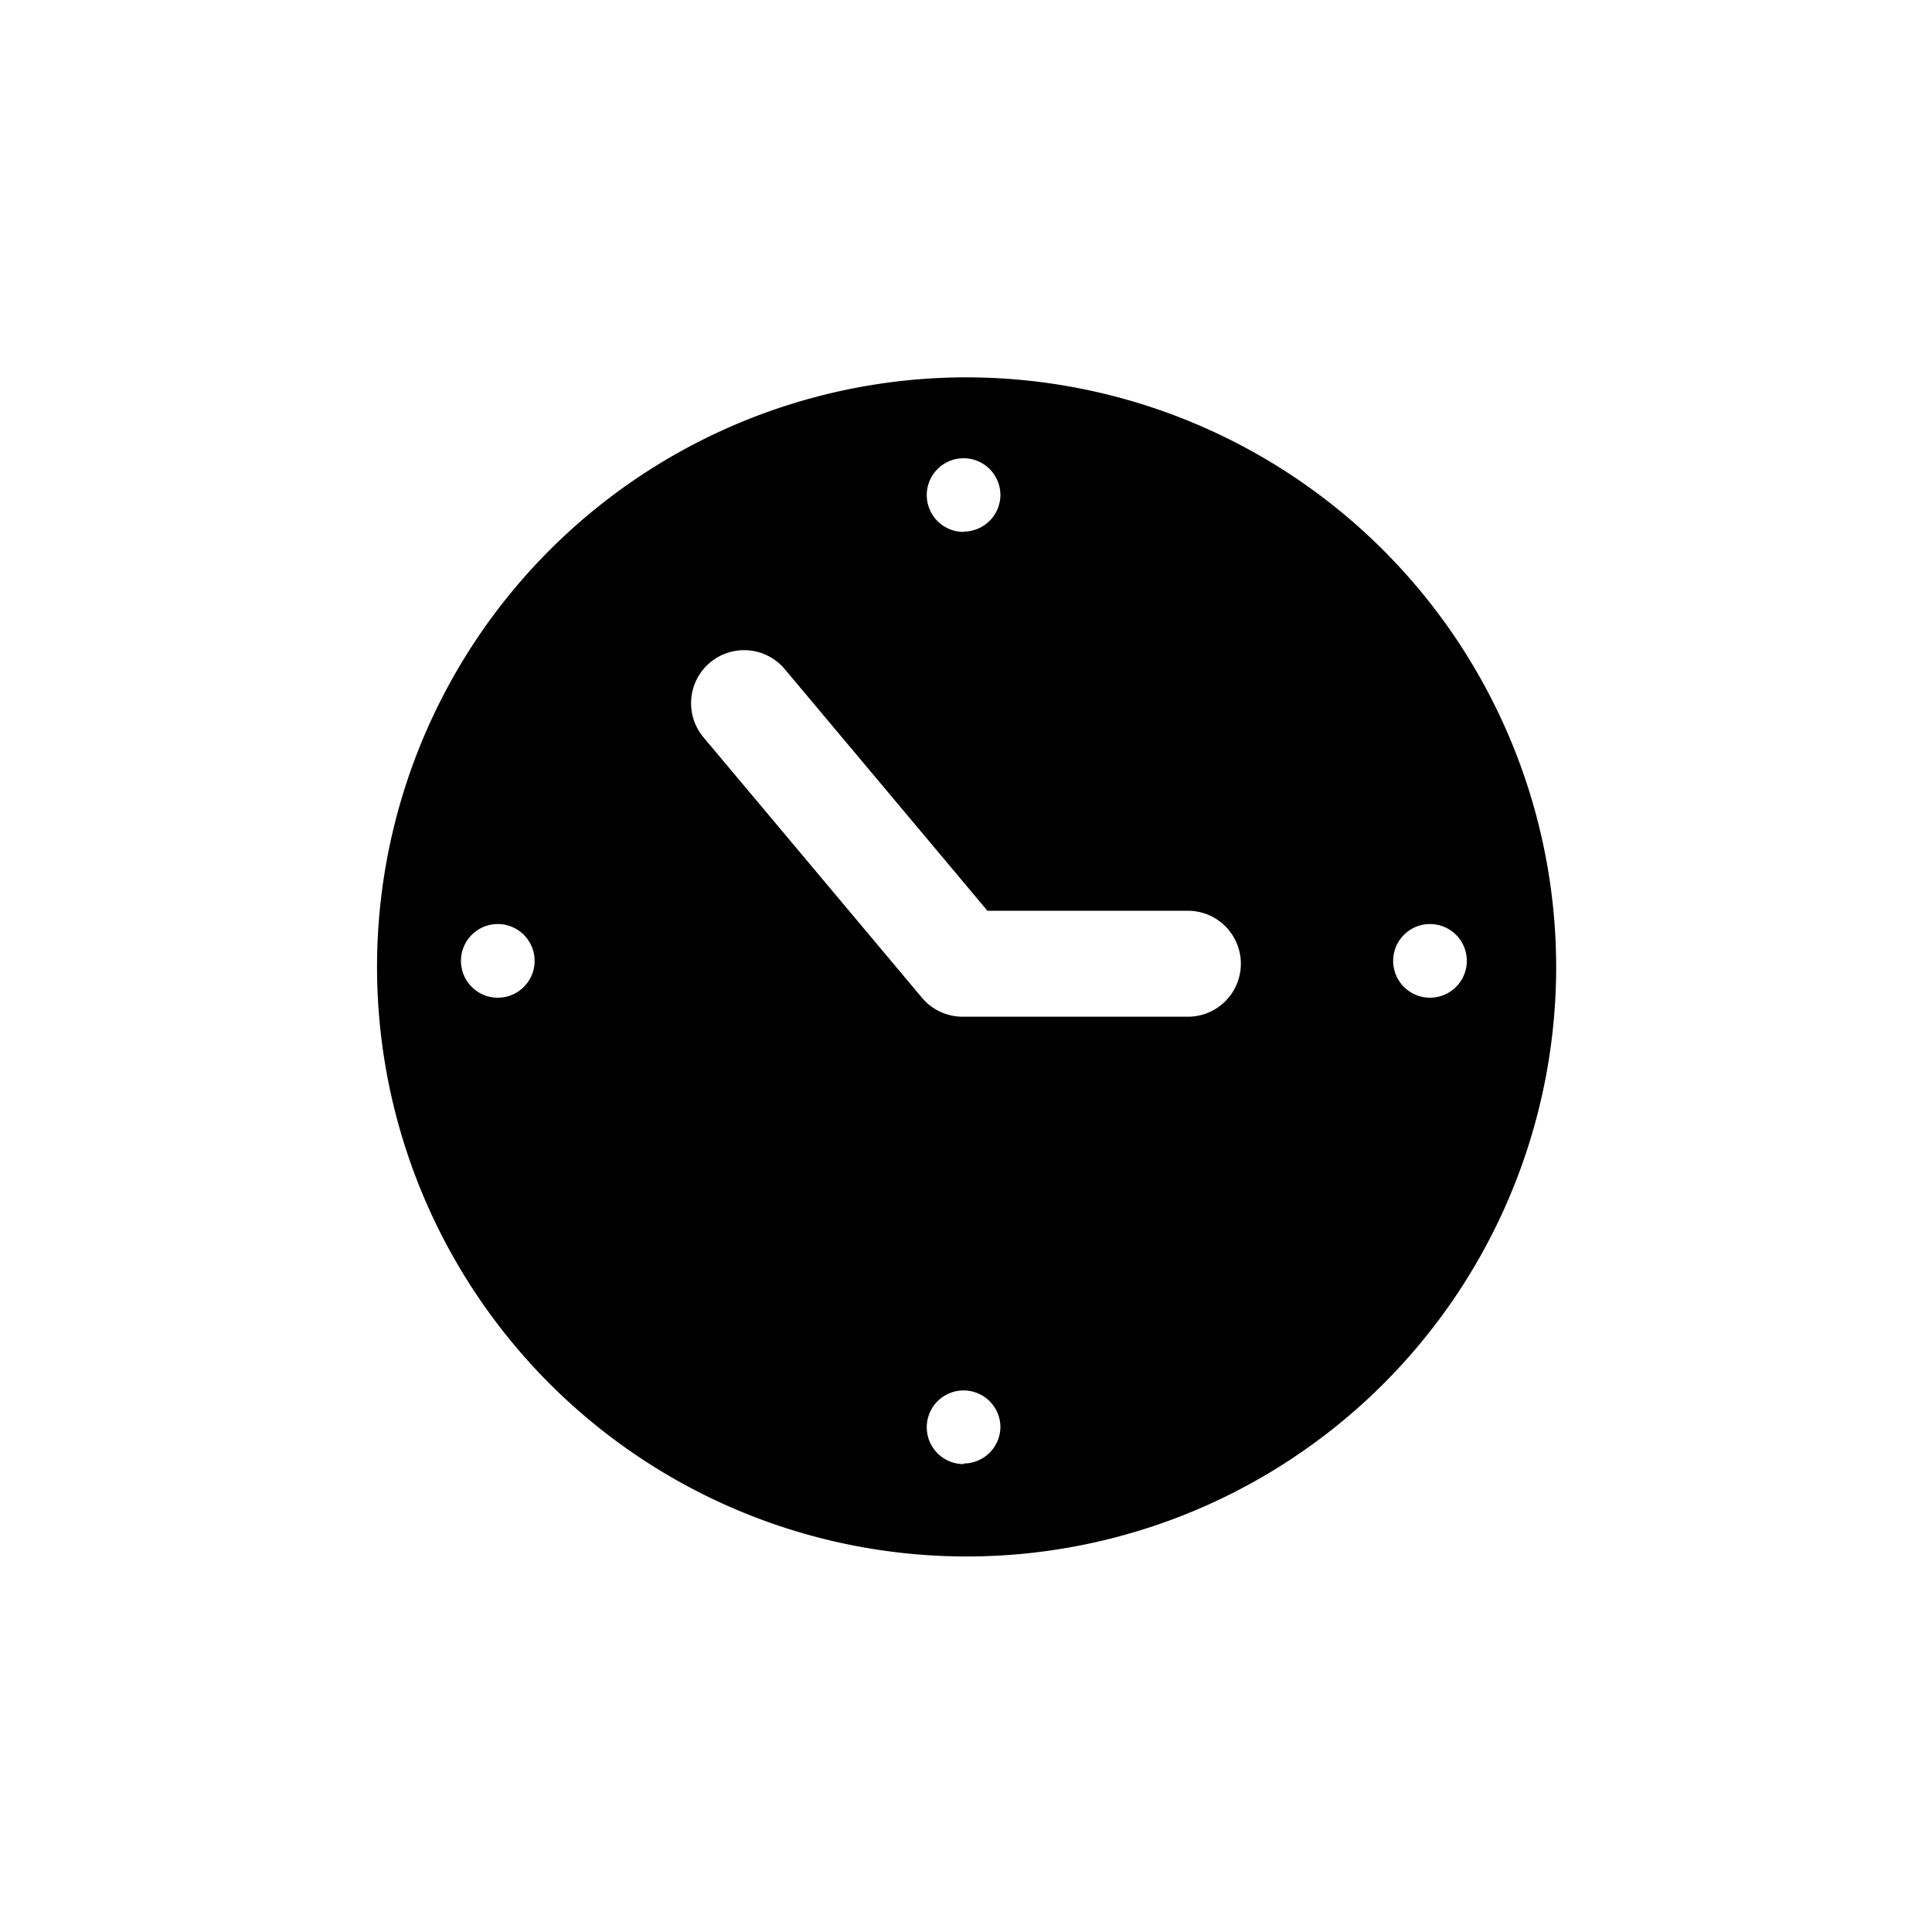 <svg xmlns="http://www.w3.org/2000/svg" viewBox="0 0 64 64">
    <path d="M32,12.5A19.53,19.53,0,1,0,51.55,32,19.55,19.55,0,0,0,32,12.5Zm-.08,36a1.22,1.22,0,1,1,1.22-1.22A1.22,1.22,0,0,1,31.93,48.48Zm0-30.88a1.22,1.22,0,1,1,1.22-1.22A1.22,1.22,0,0,1,31.93,17.61ZM48.59,31.83a1.22,1.22,0,1,1-1.22-1.22A1.22,1.22,0,0,1,48.59,31.83Zm-30.88,0a1.22,1.22,0,1,1-1.22-1.22A1.22,1.22,0,0,1,17.71,31.83Zm21.62,1.85H31.88a1.76,1.76,0,0,1-1.34-.63L23.3,24.42A1.75,1.75,0,0,1,26,22.17l6.71,8h6.64a1.75,1.75,0,1,1,0,3.51Z"/>
</svg>